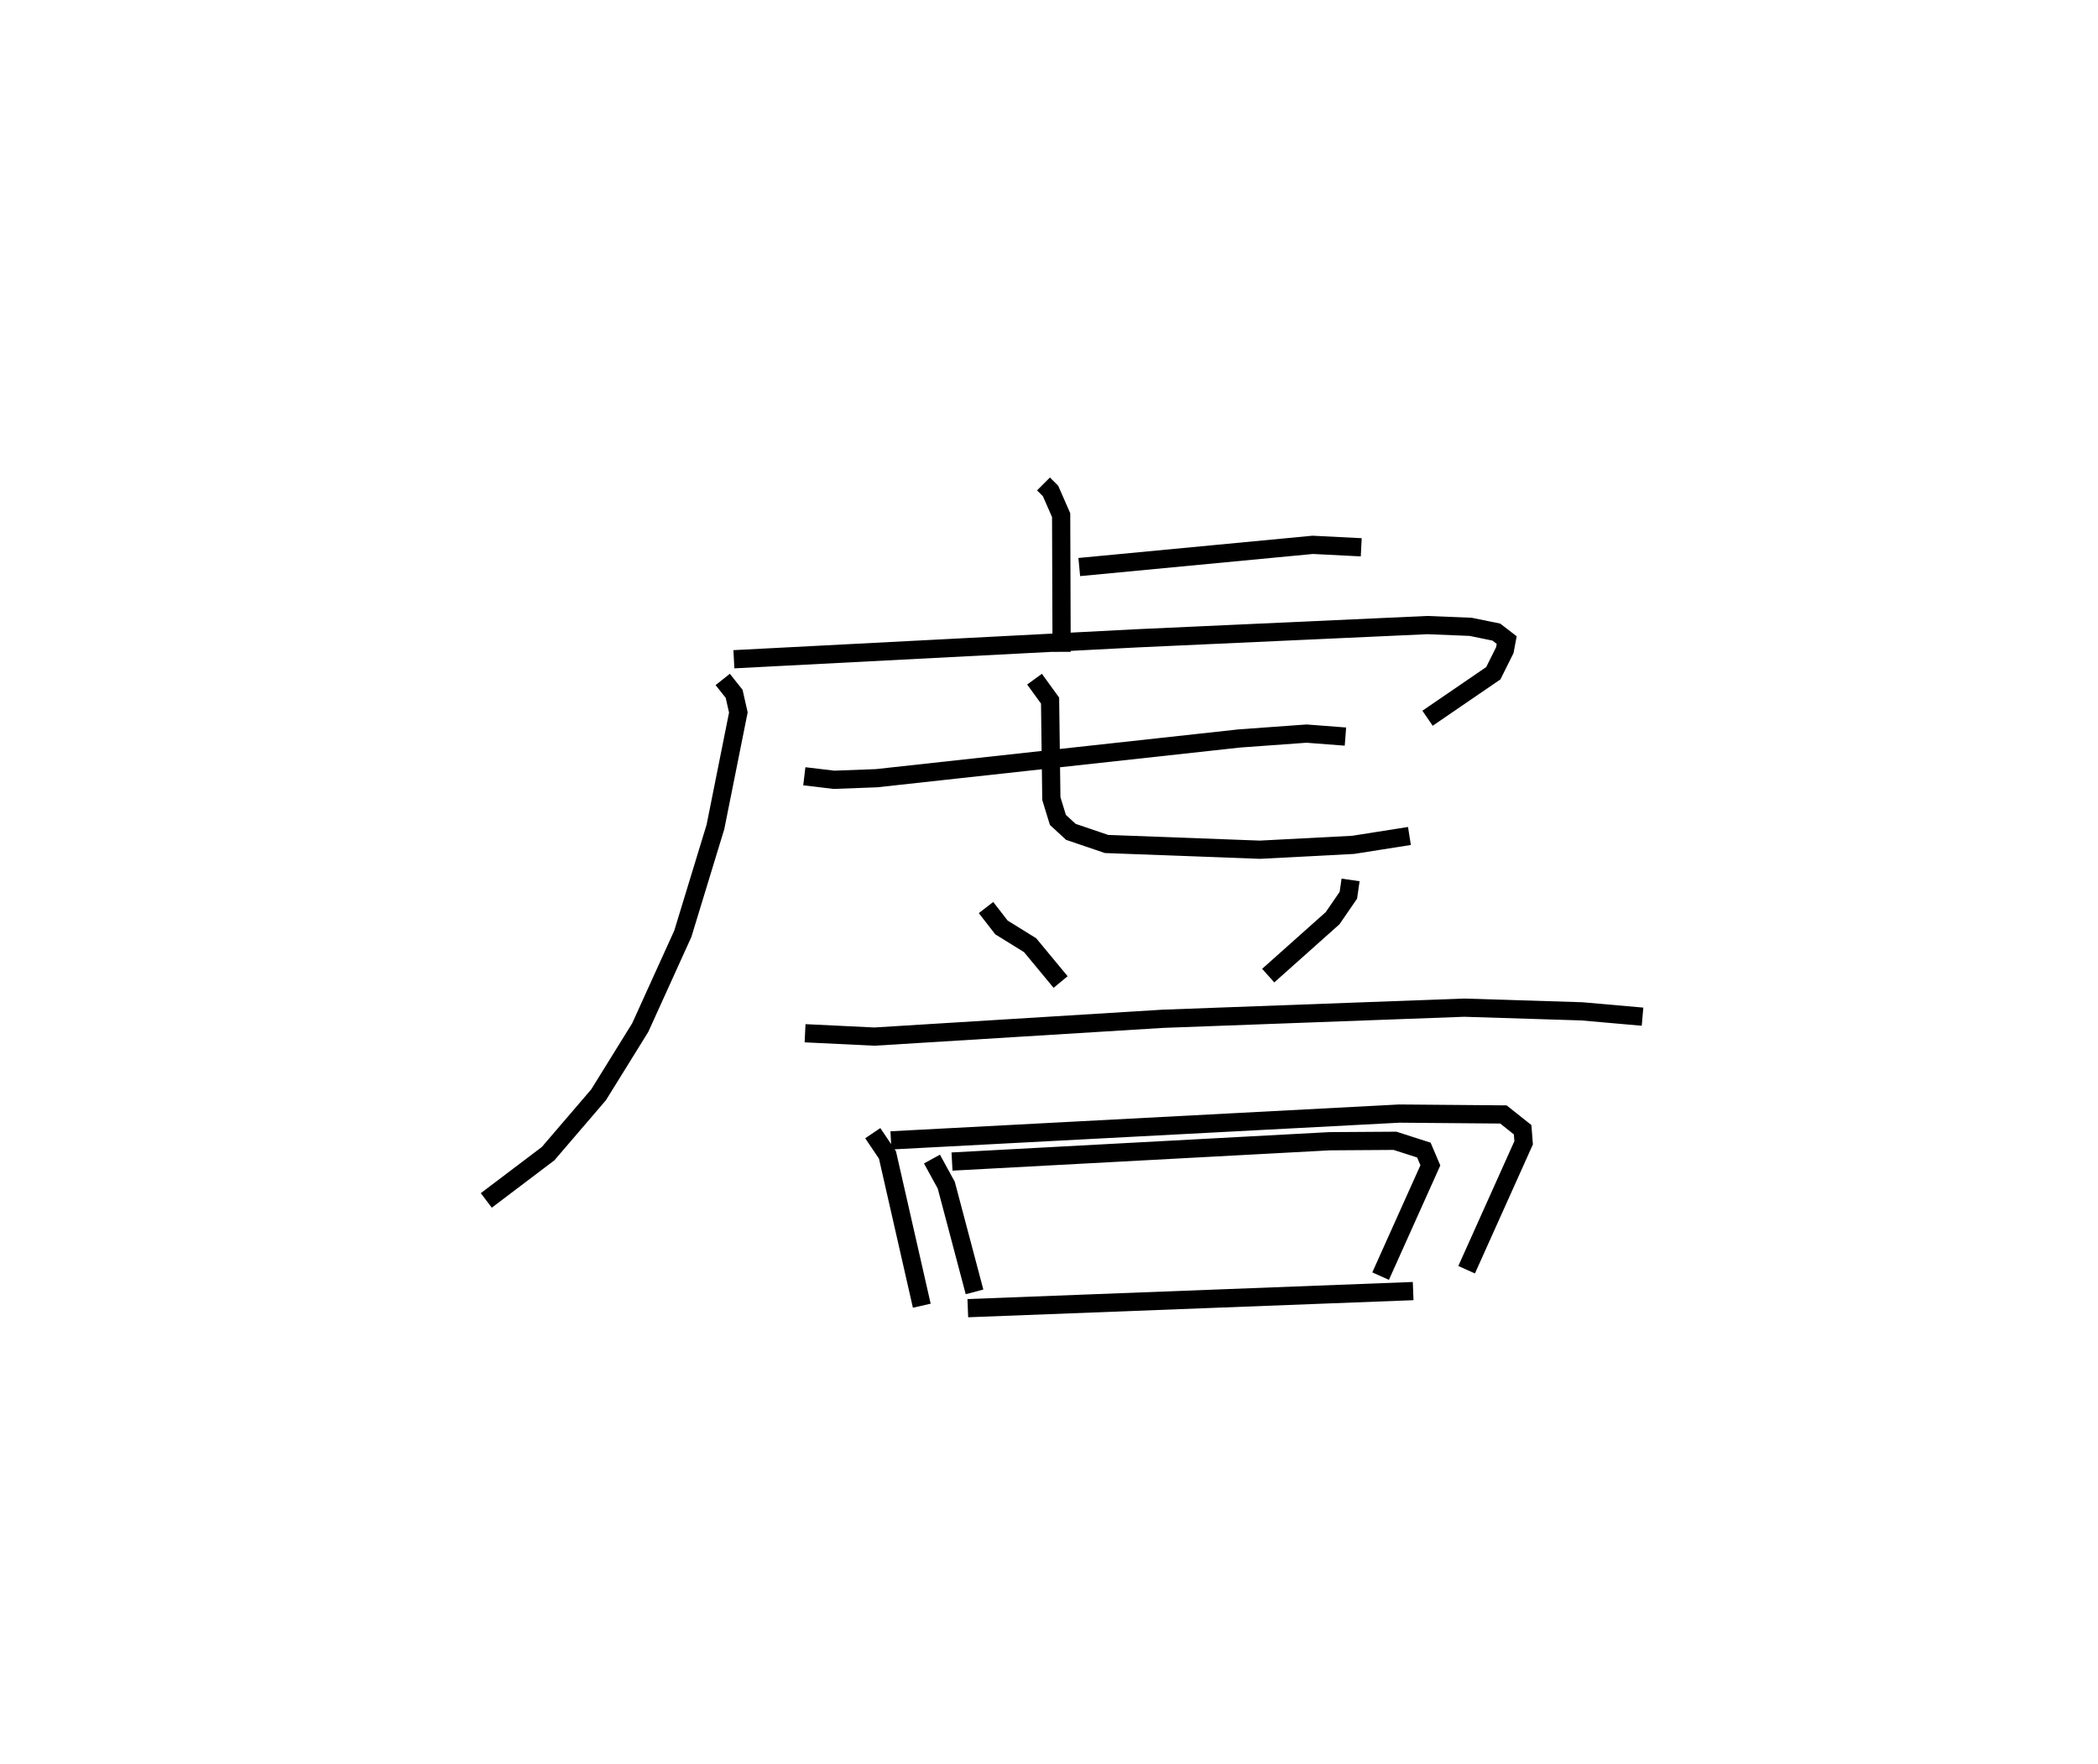 <?xml version="1.0" encoding="utf-8" ?>
<svg baseProfile="full" height="96.807" version="1.1" width="115.163" xmlns="http://www.w3.org/2000/svg" xmlns:ev="http://www.w3.org/2001/xml-events" xmlns:xlink="http://www.w3.org/1999/xlink"><defs /><rect fill="white" height="96.807" width="115.163" x="0" y="0" /><path d="M25,25 m0.0,0.0 m32.279,1.564 l0.387,0.386 0.582,1.328 l0.026,7.503 m0.969,-4.655 l12.815,-1.219 2.663,0.135 m-35.05,7.254 l0.627,0.788 0.232,1.024 l-1.257,6.28 -1.791,5.867 l-2.338,5.151 -2.288,3.691 l-2.768,3.228 -3.394,2.568 m13.591,-29.706 l22.123,-1.149 15.942,-0.727 l2.378,0.097 1.408,0.288 l0.57,0.438 -0.104,0.555 l-0.631,1.266 -3.61,2.47 m-34.21,3.185 l1.627,0.194 2.333,-0.087 l19.919,-2.182 3.689,-0.267 l2.135,0.164 m-17.067,-3.152 l0.854,1.176 0.07,5.378 l0.359,1.172 0.713,0.656 l1.957,0.665 8.418,0.315 l5.12,-0.267 3.089,-0.487 m-23.242,3.928 l0.846,1.092 1.574,0.975 l1.674,2.022 m15.917,-5.605 l-0.122,0.843 -0.863,1.256 l-3.536,3.154 m-25.423,3.163 l3.806,0.184 15.823,-0.977 l16.549,-0.611 6.469,0.202 l3.323,0.293 m-42.253,6.394 l0.807,1.199 1.883,8.272 m-1.694,-9.075 l27.906,-1.471 5.715,0.048 l1.054,0.838 0.056,0.718 l-3.13,6.967 m-29.348,-6.074 l0.785,1.433 1.551,5.857 m-1.236,-7.154 l20.72,-1.115 3.596,-0.024 l1.585,0.509 0.357,0.838 l-2.731,6.081 m-22.659,1.759 l24.445,-0.938 " fill="none" stroke="black" stroke-width="1" /></svg>